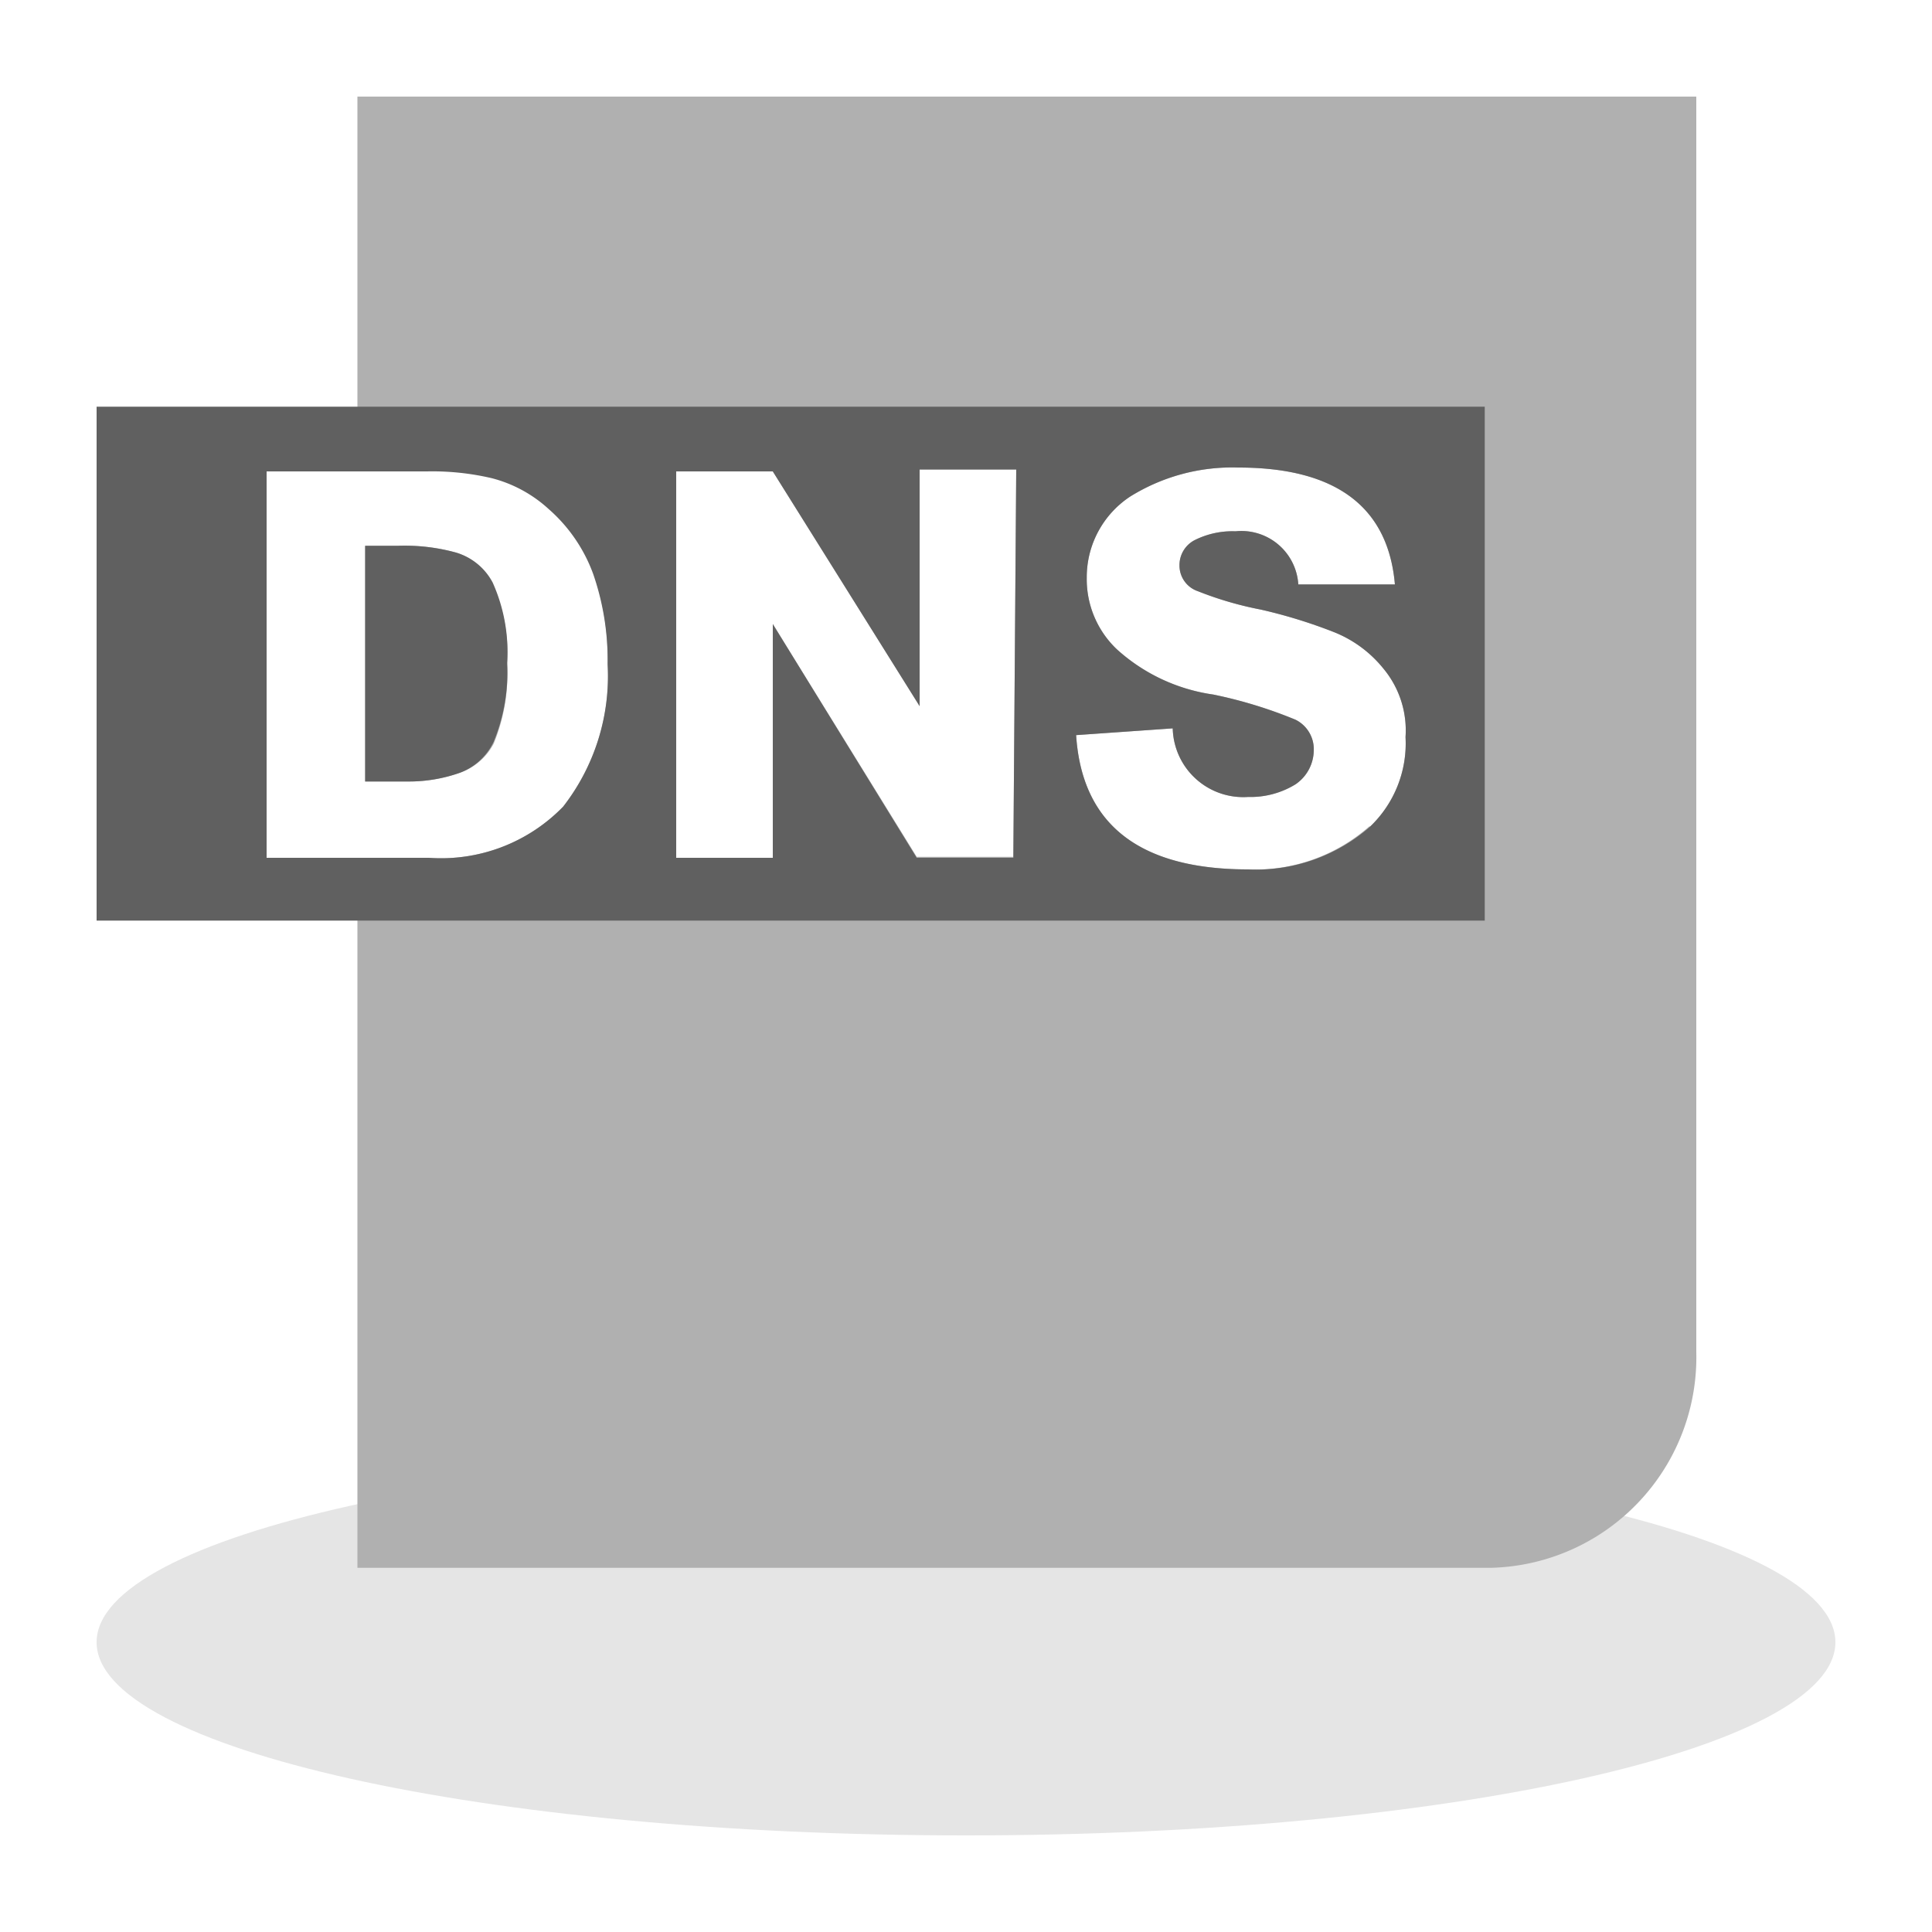 <svg id="图层_1" data-name="图层 1" xmlns="http://www.w3.org/2000/svg" viewBox="0 0 20 20"><defs><style>.cls-1{fill:#e5e5e5;}.cls-2{fill:#b0b0b0;}.cls-3{fill:#606060;}</style></defs><path class="cls-1" d="M1,17c0,1.1,4,2,9,2s9-.9,9-2h0c0-1.1-4-2-9-2S1,15.9,1,17Z"/><path class="cls-2" d="M3.7,1V4.86h.72a2.7,2.7,0,0,1,.67.07,1.38,1.38,0,0,1,.59.32,1.64,1.64,0,0,1,.46.67,2.73,2.73,0,0,1,.15.94,2.2,2.2,0,0,1-.46,1.49,1.76,1.76,0,0,1-1.39.53H3.7v7.35H15.43A2.18,2.18,0,0,0,17.56,14V1Zm6.79,7.87h-1L8,6.46h0V8.88H7v-4H8L9.52,7.31h0V4.86h1Zm3.69-.32A1.79,1.79,0,0,1,12.92,9c-1.13,0-1.72-.47-1.78-1.39l1-.07a.73.73,0,0,0,.78.71.89.89,0,0,0,.49-.13.43.43,0,0,0,.19-.35.34.34,0,0,0-.19-.32,4.7,4.7,0,0,0-.85-.26,1.88,1.88,0,0,1-1-.47,1,1,0,0,1-.31-.74,1,1,0,0,1,.45-.84,2,2,0,0,1,1.12-.3c1,0,1.55.4,1.62,1.21l-1,0a.59.59,0,0,0-.65-.55.87.87,0,0,0-.42.09.29.29,0,0,0-.16.26.28.28,0,0,0,.19.27,3.6,3.6,0,0,0,.65.19,5.24,5.24,0,0,1,.75.23,1.25,1.25,0,0,1,.52.38,1,1,0,0,1,.23.71A1.19,1.19,0,0,1,14.18,8.56Z"/><path class="cls-2" d="M5.11,7.7a1.89,1.89,0,0,0,.14-.82,1.75,1.75,0,0,0-.15-.83.63.63,0,0,0-.38-.33,2,2,0,0,0-.6-.07H3.78V8.09h.45A1.58,1.58,0,0,0,4.76,8,.63.63,0,0,0,5.11,7.7Z"/><path class="cls-3" d="M1,4.21V9.53H15.37V4.21ZM5.83,8.35a1.76,1.76,0,0,1-1.39.53H2.76v-4H4.42a2.7,2.7,0,0,1,.67.07,1.38,1.38,0,0,1,.59.32,1.64,1.64,0,0,1,.46.67,2.73,2.73,0,0,1,.15.94A2.2,2.2,0,0,1,5.83,8.35Zm4.66.53h-1L8,6.46h0V8.88H7v-4H8L9.52,7.31h0V4.86h1Zm3.69-.32A1.79,1.79,0,0,1,12.92,9c-1.13,0-1.72-.47-1.78-1.39l1-.07a.73.73,0,0,0,.78.71.89.89,0,0,0,.49-.13.43.43,0,0,0,.19-.35.34.34,0,0,0-.19-.32,4.7,4.7,0,0,0-.85-.26,1.88,1.88,0,0,1-1-.47,1,1,0,0,1-.31-.74,1,1,0,0,1,.45-.84,2,2,0,0,1,1.12-.3c1,0,1.55.4,1.62,1.21l-1,0a.59.59,0,0,0-.65-.55.87.87,0,0,0-.42.09.29.29,0,0,0-.16.26.28.28,0,0,0,.19.27,3.6,3.6,0,0,0,.65.19,5.24,5.24,0,0,1,.75.23,1.25,1.25,0,0,1,.52.38,1,1,0,0,1,.23.71A1.19,1.19,0,0,1,14.18,8.56Z"/><path class="cls-3" d="M4.72,5.72a2,2,0,0,0-.6-.07H3.78V8.09h.45A1.58,1.58,0,0,0,4.76,8a.63.63,0,0,0,.35-.32,1.89,1.89,0,0,0,.14-.82,1.75,1.75,0,0,0-.15-.83A.63.63,0,0,0,4.72,5.72Z"/></svg>